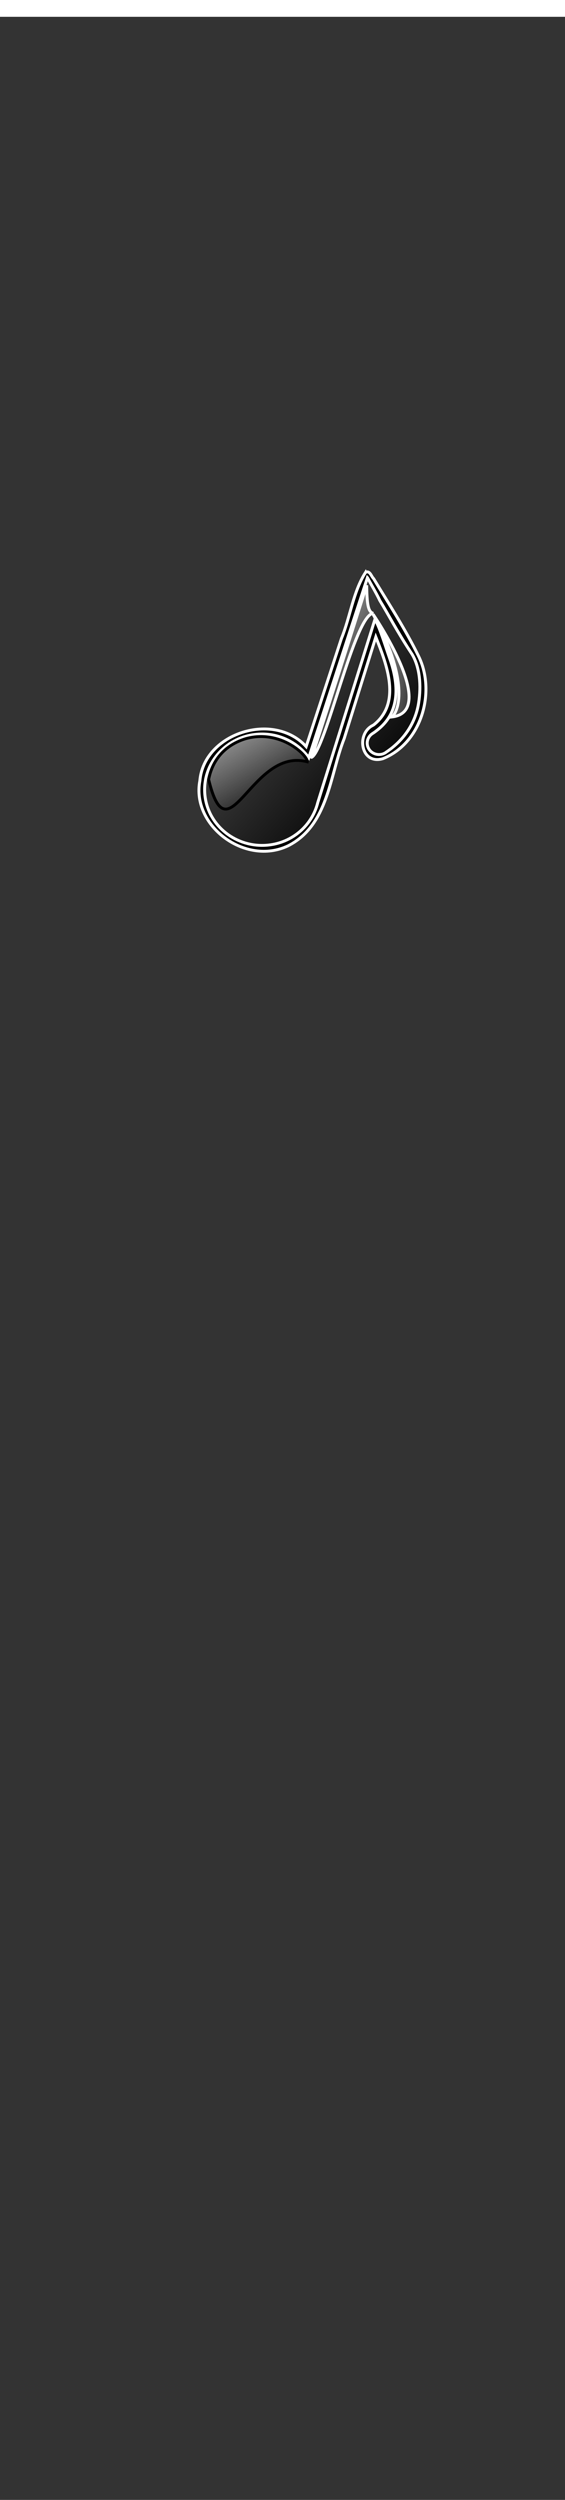 <svg class="shirtOverlay" width="86" height="380" viewBox="202.715 584.407 86.593 380.048" preserveAspectRatio="xMidYMax" xmlns="http://www.w3.org/2000/svg">
  <rect x="202.715" y="584.407" width="86.593" height="380.048" fill="#333333" stroke="none"/>
  <defs id="svgEditorDefs">
    <path id="svgEditorClosePathDefs" fill="black" style="stroke-width: 0px; stroke: none;" class="clothes"/>
    <style id="style3891" type="text/css">.str0 {stroke:black;stroke-width:0.238}
    .fil0 {fill:black}
    .fil2 {fill:#050707}
    .fil3 {fill:#881846}
    .fil5 {fill:#F6BCD6}
    .fil1 {fill:#F9DD56}
    .fil4 {fill:#FDFCFD}</style>
    <linearGradient id="linearGradient10460" y2="13.945" gradientUnits="userSpaceOnUse" y1="81.056" gradientTransform="scale(.883 1.133)" x2="18.904" x1="80.239">
      <stop id="stop8159" style="stop-color:#000000" offset="0"/>
      <stop id="stop8161" style="stop-color:#606060" offset="1"/>
    </linearGradient>
    <linearGradient id="linearGradient10462" y2="111.34" gradientUnits="userSpaceOnUse" y1="52.714" gradientTransform="matrix(1.269 -.132 .081 .78 0 0)" x2="15.224" x1="-19.04">
      <stop id="stop3581" style="stop-color:#ffffff" offset="0"/>
      <stop id="stop3583" style="stop-color:#ffffff;stop-opacity:0" offset="1"/>
    </linearGradient>
    <linearGradient id="linearGradient10464" y2="37.164" gradientUnits="userSpaceOnUse" y1="-6.621" gradientTransform="matrix(.605 -.063 .17 1.637 0 0)" x2="97.343" x1="71.088">
      <stop id="stop3581" style="stop-color:#ffffff" offset="0"/>
      <stop id="stop3583" style="stop-color:#ffffff;stop-opacity:0" offset="1"/>
    </linearGradient>
    <linearGradient id="linearGradient10466" y2="20.793" gradientUnits="userSpaceOnUse" y1="4.425" gradientTransform="scale(.583 1.715)" x2="156.68" x1="95.225">
      <stop id="stop3581" style="stop-color:#ffffff" offset="0"/>
      <stop id="stop3583" style="stop-color:#ffffff;stop-opacity:0" offset="1"/>
    </linearGradient>
  </defs>
  <rect id="svgEditorBackground" x="202.715" y="584.431" width="86.593" height="115.809" style="fill: none; stroke: none;" class="clothes"/>
  <rect id="rect-1" x="-403.988" y="499.579" width="1300" height="550" style="fill: none; stroke: none;" class="clothes"/>
  <g transform="matrix(0.248, 0, 0, 0.244, 224.258, 664.985)"/>
  <g transform="matrix(0.467, 0, 0, 0.452, 233.206, 669.368)">
    <g id="layer1" transform="translate(-12.593 -4.106)">
      <g id="g10453" transform="matrix(0.969, 0, 0, 0.969, 0.387, 2.065)">
        <path id="path9681" style="fill: rgb(0, 0, 0); stroke: rgb(255, 255, 255);" d="m69 2.312c-4.182 6.723-5.162 15.576-8.154 23.086l-11.94 37.758c-10.999-12.497-34.629-4.748-36 11.959-2.936 15.69 15.411 29.885 29.906 22.697 13.675-7.187 14.049-24.626 18.983-37.496 3.568-11.824 7.137-23.648 10.705-35.472 3.659 9.567 8.861 23.028-0.817 30.796-6.038 2.85-4.285 14.034 3.223 11.735 13.141-5.459 18.013-23.406 12.055-35.86-4.419-9.293-10.011-18.167-15.22-27.082-0.763-0.683-1.266-3.031-2.741-2.12z"/>
        <path id="path1291" style="fill: url(#linearGradient10460); stroke: rgb(255, 255, 255);" d="m69.658 4.101-2.317 7.341-17.546 55.576c-3.934-5.545-10.574-8.925-17.814-8.174-10.69 1.109-18.465 10.683-17.355 21.374 1.109 10.691 10.683 18.465 21.374 17.356 8.428-0.875 14.96-7.051 16.838-14.849l19.371-64.054c1.691 2.961 3.68 9.844 5.045 13.829 1.63 4.754 2.529 9.796 1.854 14.228-0.676 4.433-2.667 8.334-7.547 11.748-1.302 0.761-2.063 2.187-1.973 3.692 0.09 1.506 1.014 2.828 2.397 3.427 1.384 0.6 2.989 0.377 4.149-0.587 6.521-4.562 9.905-10.785 10.861-17.056s0.374-12.566-2.213-17.065c-5.06-7.89-8.201-14.225-10.907-18.739-1.247-2.699-2.811-5.365-4.217-8.047z"/>
        <path id="path2057" style="fill: url(#linearGradient10462); stroke: rgb(0, 0, 0);" d="m28.343 60.415c-7.297 2.356-11.243 7.731-12.469 14.228 6.647 28.457 14.41-11.38 33.392-6.187 0.368-1.99-8.963-11.569-20.923-8.041z"/>
        <path id="path3587" style="fill: url(#linearGradient10464); stroke: rgb(255, 255, 255);" d="m50.706 66.934c4.801-2.272 14.704-50.34 20.975-50.353-1.84-0.43-2.171-3.24-2.286-9.791-0.328 1.052-18.474 60.366-18.689 60.144z"/>
        <path id="path5873" style="fill-rule: evenodd; fill: url(#linearGradient10466); stroke: rgb(255, 255, 255);" d="m71.542 16.852s22.417 33.863 6.518 35.93c3.657-4.292 3.816-16.534-6.518-35.93z"/>
      </g>
    </g>
  </g>
</svg>